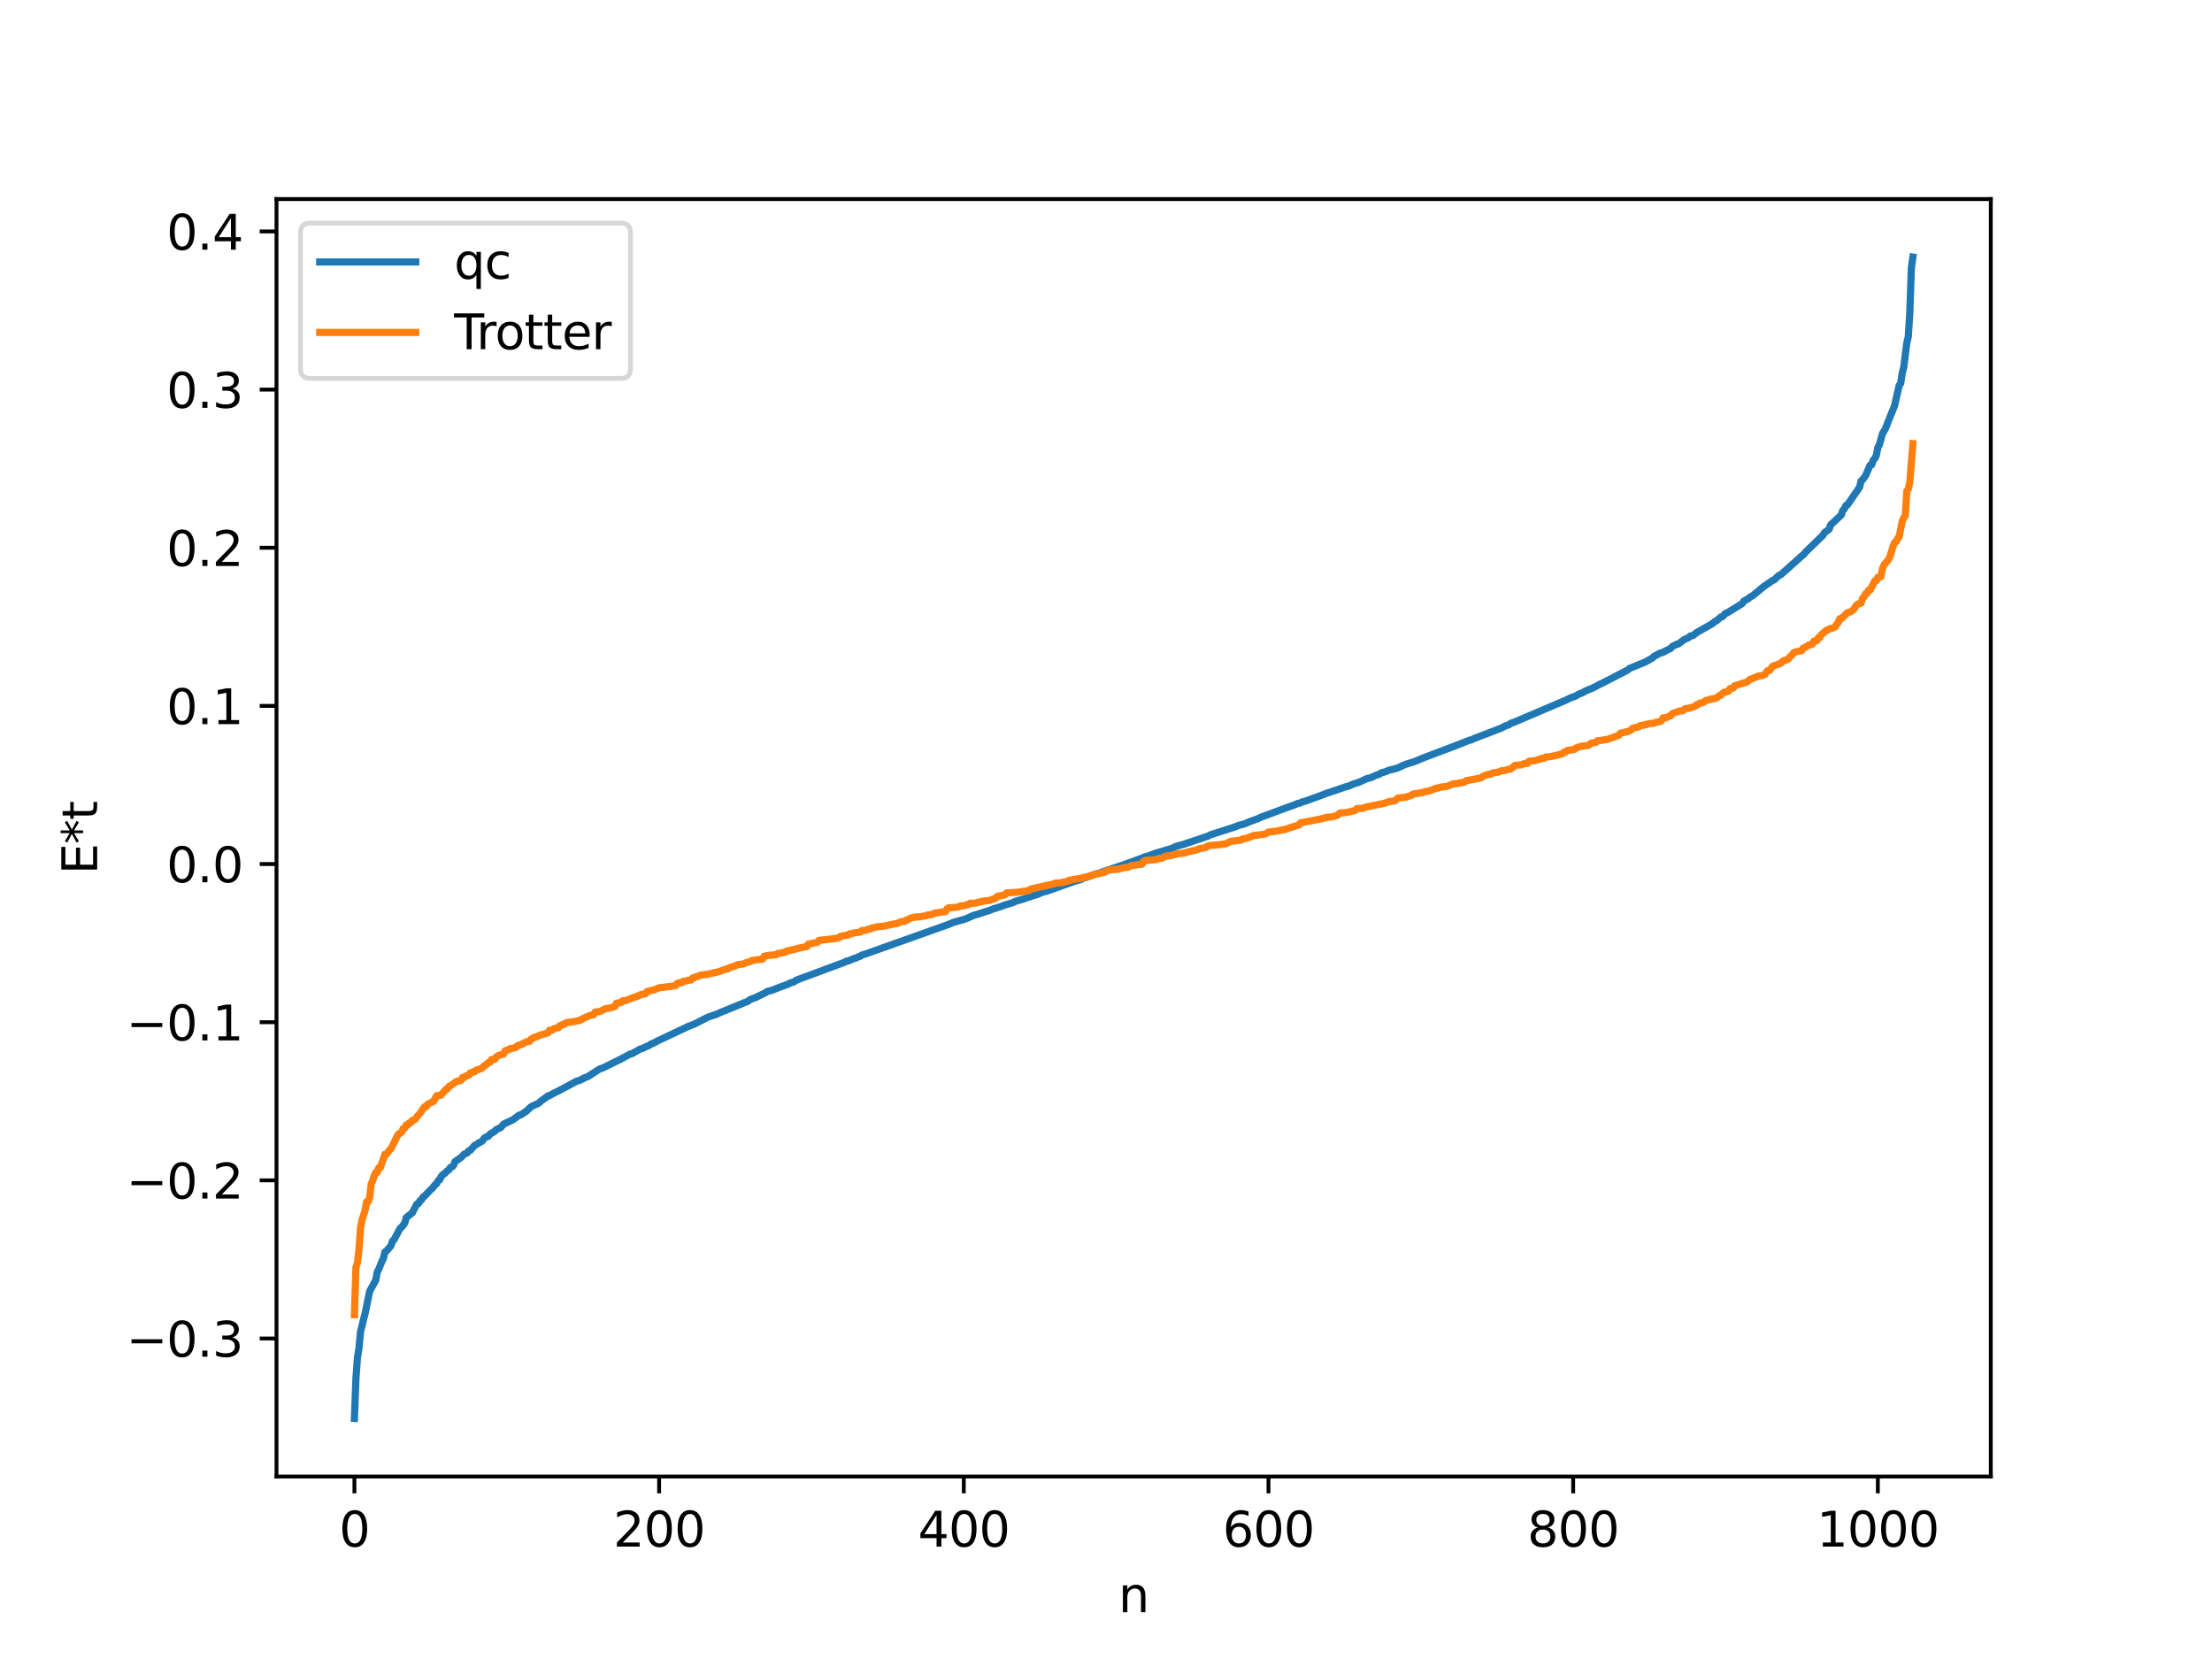 <?xml version="1.0" encoding="utf-8" standalone="no"?>
<!DOCTYPE svg PUBLIC "-//W3C//DTD SVG 1.1//EN"
  "http://www.w3.org/Graphics/SVG/1.1/DTD/svg11.dtd">
<svg xmlns:xlink="http://www.w3.org/1999/xlink" width="460.8pt" height="345.6pt" viewBox="0 0 460.8 345.6" xmlns="http://www.w3.org/2000/svg" version="1.1">
 <defs>
  <style type="text/css">*{stroke-linejoin: round; stroke-linecap: butt}</style>
 </defs>
 <g id="figure_1">
  <g id="patch_1">
   <path d="M 0 345.6 
L 460.8 345.6 
L 460.8 0 
L 0 0 
z
" style="fill: #ffffff"/>
  </g>
  <g id="axes_1">
   <g id="patch_2">
    <path d="M 57.6 307.584 
L 414.72 307.584 
L 414.72 41.472 
L 57.6 41.472 
z
" style="fill: #ffffff"/>
   </g>
   <g id="matplotlib.axis_1">
    <g id="xtick_1">
     <g id="line2d_1">
      <defs>
       <path id="m628edae9d0" d="M 0 0 
L 0 3.5 
" style="stroke: #000000; stroke-width: 0.8"/>
      </defs>
      <g>
       <use xlink:href="#m628edae9d0" x="73.833" y="307.584" style="stroke: #000000; stroke-width: 0.8"/>
      </g>
     </g>
     <g id="text_1">
      <!-- 0 -->
      <g transform="translate(70.651 322.182) scale(0.1 -0.1)">
       <defs>
        <path id="DejaVuSans-30" d="M 2034 4250 
Q 1547 4250 1301 3770 
Q 1056 3291 1056 2328 
Q 1056 1369 1301 889 
Q 1547 409 2034 409 
Q 2525 409 2770 889 
Q 3016 1369 3016 2328 
Q 3016 3291 2770 3770 
Q 2525 4250 2034 4250 
z
M 2034 4750 
Q 2819 4750 3233 4129 
Q 3647 3509 3647 2328 
Q 3647 1150 3233 529 
Q 2819 -91 2034 -91 
Q 1250 -91 836 529 
Q 422 1150 422 2328 
Q 422 3509 836 4129 
Q 1250 4750 2034 4750 
z
" transform="scale(0.016)"/>
       </defs>
       <use xlink:href="#DejaVuSans-30"/>
      </g>
     </g>
    </g>
    <g id="xtick_2">
     <g id="line2d_2">
      <g>
       <use xlink:href="#m628edae9d0" x="137.304" y="307.584" style="stroke: #000000; stroke-width: 0.8"/>
      </g>
     </g>
     <g id="text_2">
      <!-- 200 -->
      <g transform="translate(127.76 322.182) scale(0.1 -0.1)">
       <defs>
        <path id="DejaVuSans-32" d="M 1228 531 
L 3431 531 
L 3431 0 
L 469 0 
L 469 531 
Q 828 903 1448 1529 
Q 2069 2156 2228 2338 
Q 2531 2678 2651 2914 
Q 2772 3150 2772 3378 
Q 2772 3750 2511 3984 
Q 2250 4219 1831 4219 
Q 1534 4219 1204 4116 
Q 875 4013 500 3803 
L 500 4441 
Q 881 4594 1212 4672 
Q 1544 4750 1819 4750 
Q 2544 4750 2975 4387 
Q 3406 4025 3406 3419 
Q 3406 3131 3298 2873 
Q 3191 2616 2906 2266 
Q 2828 2175 2409 1742 
Q 1991 1309 1228 531 
z
" transform="scale(0.016)"/>
       </defs>
       <use xlink:href="#DejaVuSans-32"/>
       <use xlink:href="#DejaVuSans-30" x="63.623"/>
       <use xlink:href="#DejaVuSans-30" x="127.246"/>
      </g>
     </g>
    </g>
    <g id="xtick_3">
     <g id="line2d_3">
      <g>
       <use xlink:href="#m628edae9d0" x="200.775" y="307.584" style="stroke: #000000; stroke-width: 0.8"/>
      </g>
     </g>
     <g id="text_3">
      <!-- 400 -->
      <g transform="translate(191.231 322.182) scale(0.1 -0.1)">
       <defs>
        <path id="DejaVuSans-34" d="M 2419 4116 
L 825 1625 
L 2419 1625 
L 2419 4116 
z
M 2253 4666 
L 3047 4666 
L 3047 1625 
L 3713 1625 
L 3713 1100 
L 3047 1100 
L 3047 0 
L 2419 0 
L 2419 1100 
L 313 1100 
L 313 1709 
L 2253 4666 
z
" transform="scale(0.016)"/>
       </defs>
       <use xlink:href="#DejaVuSans-34"/>
       <use xlink:href="#DejaVuSans-30" x="63.623"/>
       <use xlink:href="#DejaVuSans-30" x="127.246"/>
      </g>
     </g>
    </g>
    <g id="xtick_4">
     <g id="line2d_4">
      <g>
       <use xlink:href="#m628edae9d0" x="264.246" y="307.584" style="stroke: #000000; stroke-width: 0.8"/>
      </g>
     </g>
     <g id="text_4">
      <!-- 600 -->
      <g transform="translate(254.702 322.182) scale(0.1 -0.1)">
       <defs>
        <path id="DejaVuSans-36" d="M 2113 2584 
Q 1688 2584 1439 2293 
Q 1191 2003 1191 1497 
Q 1191 994 1439 701 
Q 1688 409 2113 409 
Q 2538 409 2786 701 
Q 3034 994 3034 1497 
Q 3034 2003 2786 2293 
Q 2538 2584 2113 2584 
z
M 3366 4563 
L 3366 3988 
Q 3128 4100 2886 4159 
Q 2644 4219 2406 4219 
Q 1781 4219 1451 3797 
Q 1122 3375 1075 2522 
Q 1259 2794 1537 2939 
Q 1816 3084 2150 3084 
Q 2853 3084 3261 2657 
Q 3669 2231 3669 1497 
Q 3669 778 3244 343 
Q 2819 -91 2113 -91 
Q 1303 -91 875 529 
Q 447 1150 447 2328 
Q 447 3434 972 4092 
Q 1497 4750 2381 4750 
Q 2619 4750 2861 4703 
Q 3103 4656 3366 4563 
z
" transform="scale(0.016)"/>
       </defs>
       <use xlink:href="#DejaVuSans-36"/>
       <use xlink:href="#DejaVuSans-30" x="63.623"/>
       <use xlink:href="#DejaVuSans-30" x="127.246"/>
      </g>
     </g>
    </g>
    <g id="xtick_5">
     <g id="line2d_5">
      <g>
       <use xlink:href="#m628edae9d0" x="327.717" y="307.584" style="stroke: #000000; stroke-width: 0.8"/>
      </g>
     </g>
     <g id="text_5">
      <!-- 800 -->
      <g transform="translate(318.173 322.182) scale(0.1 -0.1)">
       <defs>
        <path id="DejaVuSans-38" d="M 2034 2216 
Q 1584 2216 1326 1975 
Q 1069 1734 1069 1313 
Q 1069 891 1326 650 
Q 1584 409 2034 409 
Q 2484 409 2743 651 
Q 3003 894 3003 1313 
Q 3003 1734 2745 1975 
Q 2488 2216 2034 2216 
z
M 1403 2484 
Q 997 2584 770 2862 
Q 544 3141 544 3541 
Q 544 4100 942 4425 
Q 1341 4750 2034 4750 
Q 2731 4750 3128 4425 
Q 3525 4100 3525 3541 
Q 3525 3141 3298 2862 
Q 3072 2584 2669 2484 
Q 3125 2378 3379 2068 
Q 3634 1759 3634 1313 
Q 3634 634 3220 271 
Q 2806 -91 2034 -91 
Q 1263 -91 848 271 
Q 434 634 434 1313 
Q 434 1759 690 2068 
Q 947 2378 1403 2484 
z
M 1172 3481 
Q 1172 3119 1398 2916 
Q 1625 2713 2034 2713 
Q 2441 2713 2670 2916 
Q 2900 3119 2900 3481 
Q 2900 3844 2670 4047 
Q 2441 4250 2034 4250 
Q 1625 4250 1398 4047 
Q 1172 3844 1172 3481 
z
" transform="scale(0.016)"/>
       </defs>
       <use xlink:href="#DejaVuSans-38"/>
       <use xlink:href="#DejaVuSans-30" x="63.623"/>
       <use xlink:href="#DejaVuSans-30" x="127.246"/>
      </g>
     </g>
    </g>
    <g id="xtick_6">
     <g id="line2d_6">
      <g>
       <use xlink:href="#m628edae9d0" x="391.188" y="307.584" style="stroke: #000000; stroke-width: 0.8"/>
      </g>
     </g>
     <g id="text_6">
      <!-- 1000 -->
      <g transform="translate(378.463 322.182) scale(0.1 -0.1)">
       <defs>
        <path id="DejaVuSans-31" d="M 794 531 
L 1825 531 
L 1825 4091 
L 703 3866 
L 703 4441 
L 1819 4666 
L 2450 4666 
L 2450 531 
L 3481 531 
L 3481 0 
L 794 0 
L 794 531 
z
" transform="scale(0.016)"/>
       </defs>
       <use xlink:href="#DejaVuSans-31"/>
       <use xlink:href="#DejaVuSans-30" x="63.623"/>
       <use xlink:href="#DejaVuSans-30" x="127.246"/>
       <use xlink:href="#DejaVuSans-30" x="190.869"/>
      </g>
     </g>
    </g>
    <g id="text_7">
     <!-- n -->
     <g transform="translate(232.991 335.861) scale(0.1 -0.1)">
      <defs>
       <path id="DejaVuSans-6e" d="M 3513 2113 
L 3513 0 
L 2938 0 
L 2938 2094 
Q 2938 2591 2744 2837 
Q 2550 3084 2163 3084 
Q 1697 3084 1428 2787 
Q 1159 2491 1159 1978 
L 1159 0 
L 581 0 
L 581 3500 
L 1159 3500 
L 1159 2956 
Q 1366 3272 1645 3428 
Q 1925 3584 2291 3584 
Q 2894 3584 3203 3211 
Q 3513 2838 3513 2113 
z
" transform="scale(0.016)"/>
      </defs>
      <use xlink:href="#DejaVuSans-6e"/>
     </g>
    </g>
   </g>
   <g id="matplotlib.axis_2">
    <g id="ytick_1">
     <g id="line2d_7">
      <defs>
       <path id="mfca7f652a2" d="M 0 0 
L -3.5 0 
" style="stroke: #000000; stroke-width: 0.8"/>
      </defs>
      <g>
       <use xlink:href="#mfca7f652a2" x="57.6" y="278.829" style="stroke: #000000; stroke-width: 0.8"/>
      </g>
     </g>
     <g id="text_8">
      <!-- −0.3 -->
      <g transform="translate(26.317 282.628) scale(0.1 -0.1)">
       <defs>
        <path id="DejaVuSans-2212" d="M 678 2272 
L 4684 2272 
L 4684 1741 
L 678 1741 
L 678 2272 
z
" transform="scale(0.016)"/>
        <path id="DejaVuSans-2e" d="M 684 794 
L 1344 794 
L 1344 0 
L 684 0 
L 684 794 
z
" transform="scale(0.016)"/>
        <path id="DejaVuSans-33" d="M 2597 2516 
Q 3050 2419 3304 2112 
Q 3559 1806 3559 1356 
Q 3559 666 3084 287 
Q 2609 -91 1734 -91 
Q 1441 -91 1130 -33 
Q 819 25 488 141 
L 488 750 
Q 750 597 1062 519 
Q 1375 441 1716 441 
Q 2309 441 2620 675 
Q 2931 909 2931 1356 
Q 2931 1769 2642 2001 
Q 2353 2234 1838 2234 
L 1294 2234 
L 1294 2753 
L 1863 2753 
Q 2328 2753 2575 2939 
Q 2822 3125 2822 3475 
Q 2822 3834 2567 4026 
Q 2313 4219 1838 4219 
Q 1578 4219 1281 4162 
Q 984 4106 628 3988 
L 628 4550 
Q 988 4650 1302 4700 
Q 1616 4750 1894 4750 
Q 2613 4750 3031 4423 
Q 3450 4097 3450 3541 
Q 3450 3153 3228 2886 
Q 3006 2619 2597 2516 
z
" transform="scale(0.016)"/>
       </defs>
       <use xlink:href="#DejaVuSans-2212"/>
       <use xlink:href="#DejaVuSans-30" x="83.789"/>
       <use xlink:href="#DejaVuSans-2e" x="147.412"/>
       <use xlink:href="#DejaVuSans-33" x="179.199"/>
      </g>
     </g>
    </g>
    <g id="ytick_2">
     <g id="line2d_8">
      <g>
       <use xlink:href="#mfca7f652a2" x="57.6" y="245.884" style="stroke: #000000; stroke-width: 0.8"/>
      </g>
     </g>
     <g id="text_9">
      <!-- −0.2 -->
      <g transform="translate(26.317 249.683) scale(0.1 -0.1)">
       <use xlink:href="#DejaVuSans-2212"/>
       <use xlink:href="#DejaVuSans-30" x="83.789"/>
       <use xlink:href="#DejaVuSans-2e" x="147.412"/>
       <use xlink:href="#DejaVuSans-32" x="179.199"/>
      </g>
     </g>
    </g>
    <g id="ytick_3">
     <g id="line2d_9">
      <g>
       <use xlink:href="#mfca7f652a2" x="57.6" y="212.94" style="stroke: #000000; stroke-width: 0.8"/>
      </g>
     </g>
     <g id="text_10">
      <!-- −0.1 -->
      <g transform="translate(26.317 216.739) scale(0.1 -0.1)">
       <use xlink:href="#DejaVuSans-2212"/>
       <use xlink:href="#DejaVuSans-30" x="83.789"/>
       <use xlink:href="#DejaVuSans-2e" x="147.412"/>
       <use xlink:href="#DejaVuSans-31" x="179.199"/>
      </g>
     </g>
    </g>
    <g id="ytick_4">
     <g id="line2d_10">
      <g>
       <use xlink:href="#mfca7f652a2" x="57.6" y="179.995" style="stroke: #000000; stroke-width: 0.8"/>
      </g>
     </g>
     <g id="text_11">
      <!-- 0.0 -->
      <g transform="translate(34.697 183.794) scale(0.1 -0.1)">
       <use xlink:href="#DejaVuSans-30"/>
       <use xlink:href="#DejaVuSans-2e" x="63.623"/>
       <use xlink:href="#DejaVuSans-30" x="95.41"/>
      </g>
     </g>
    </g>
    <g id="ytick_5">
     <g id="line2d_11">
      <g>
       <use xlink:href="#mfca7f652a2" x="57.6" y="147.05" style="stroke: #000000; stroke-width: 0.8"/>
      </g>
     </g>
     <g id="text_12">
      <!-- 0.1 -->
      <g transform="translate(34.697 150.85) scale(0.1 -0.1)">
       <use xlink:href="#DejaVuSans-30"/>
       <use xlink:href="#DejaVuSans-2e" x="63.623"/>
       <use xlink:href="#DejaVuSans-31" x="95.41"/>
      </g>
     </g>
    </g>
    <g id="ytick_6">
     <g id="line2d_12">
      <g>
       <use xlink:href="#mfca7f652a2" x="57.6" y="114.106" style="stroke: #000000; stroke-width: 0.8"/>
      </g>
     </g>
     <g id="text_13">
      <!-- 0.2 -->
      <g transform="translate(34.697 117.905) scale(0.1 -0.1)">
       <use xlink:href="#DejaVuSans-30"/>
       <use xlink:href="#DejaVuSans-2e" x="63.623"/>
       <use xlink:href="#DejaVuSans-32" x="95.41"/>
      </g>
     </g>
    </g>
    <g id="ytick_7">
     <g id="line2d_13">
      <g>
       <use xlink:href="#mfca7f652a2" x="57.6" y="81.161" style="stroke: #000000; stroke-width: 0.8"/>
      </g>
     </g>
     <g id="text_14">
      <!-- 0.3 -->
      <g transform="translate(34.697 84.96) scale(0.1 -0.1)">
       <use xlink:href="#DejaVuSans-30"/>
       <use xlink:href="#DejaVuSans-2e" x="63.623"/>
       <use xlink:href="#DejaVuSans-33" x="95.41"/>
      </g>
     </g>
    </g>
    <g id="ytick_8">
     <g id="line2d_14">
      <g>
       <use xlink:href="#mfca7f652a2" x="57.6" y="48.217" style="stroke: #000000; stroke-width: 0.8"/>
      </g>
     </g>
     <g id="text_15">
      <!-- 0.4 -->
      <g transform="translate(34.697 52.016) scale(0.1 -0.1)">
       <use xlink:href="#DejaVuSans-30"/>
       <use xlink:href="#DejaVuSans-2e" x="63.623"/>
       <use xlink:href="#DejaVuSans-34" x="95.41"/>
      </g>
     </g>
    </g>
    <g id="text_16">
     <!-- E*t -->
     <g transform="translate(20.238 182.148) rotate(-90) scale(0.1 -0.1)">
      <defs>
       <path id="DejaVuSans-45" d="M 628 4666 
L 3578 4666 
L 3578 4134 
L 1259 4134 
L 1259 2753 
L 3481 2753 
L 3481 2222 
L 1259 2222 
L 1259 531 
L 3634 531 
L 3634 0 
L 628 0 
L 628 4666 
z
" transform="scale(0.016)"/>
       <path id="DejaVuSans-2a" d="M 3009 3897 
L 1888 3291 
L 3009 2681 
L 2828 2375 
L 1778 3009 
L 1778 1831 
L 1422 1831 
L 1422 3009 
L 372 2375 
L 191 2681 
L 1313 3291 
L 191 3897 
L 372 4206 
L 1422 3572 
L 1422 4750 
L 1778 4750 
L 1778 3572 
L 2828 4206 
L 3009 3897 
z
" transform="scale(0.016)"/>
       <path id="DejaVuSans-74" d="M 1172 4494 
L 1172 3500 
L 2356 3500 
L 2356 3053 
L 1172 3053 
L 1172 1153 
Q 1172 725 1289 603 
Q 1406 481 1766 481 
L 2356 481 
L 2356 0 
L 1766 0 
Q 1100 0 847 248 
Q 594 497 594 1153 
L 594 3053 
L 172 3053 
L 172 3500 
L 594 3500 
L 594 4494 
L 1172 4494 
z
" transform="scale(0.016)"/>
      </defs>
      <use xlink:href="#DejaVuSans-45"/>
      <use xlink:href="#DejaVuSans-2a" x="63.184"/>
      <use xlink:href="#DejaVuSans-74" x="113.184"/>
     </g>
    </g>
   </g>
   <g id="line2d_15">
    <path d="M 73.833 295.488 
L 74.15 287.085 
L 74.467 282.762 
L 74.785 280.859 
L 75.102 277.449 
L 75.737 274.843 
L 76.054 273.628 
L 77.006 269.008 
L 78.276 266.672 
L 78.593 264.982 
L 78.91 264.375 
L 79.545 262.799 
L 79.862 262.162 
L 80.18 260.805 
L 80.497 260.627 
L 81.449 259.503 
L 81.767 258.544 
L 82.084 258.263 
L 83.353 255.877 
L 83.671 255.63 
L 84.305 254.83 
L 84.623 253.661 
L 85.892 252.633 
L 86.844 250.828 
L 87.162 250.732 
L 87.479 250.135 
L 87.796 249.967 
L 88.114 249.382 
L 88.431 249.194 
L 89.7 247.843 
L 90.018 247.59 
L 90.653 246.798 
L 90.97 246.554 
L 91.287 245.928 
L 91.605 245.752 
L 91.922 245.076 
L 92.239 244.713 
L 92.557 244.529 
L 93.191 243.886 
L 93.509 243.712 
L 93.826 243.202 
L 94.143 243.107 
L 94.461 242.81 
L 94.778 241.988 
L 96.048 241.116 
L 96.682 240.433 
L 97.317 240.193 
L 97.634 239.741 
L 97.952 239.645 
L 98.904 238.579 
L 99.221 238.441 
L 99.856 238.004 
L 100.173 237.89 
L 100.491 237.659 
L 100.808 237.186 
L 101.125 236.922 
L 101.76 236.685 
L 102.077 236.246 
L 103.029 235.706 
L 103.347 235.337 
L 104.299 234.902 
L 104.934 234.16 
L 106.838 233.277 
L 108.107 232.324 
L 108.424 232.282 
L 109.059 231.869 
L 109.694 231.436 
L 110.646 230.542 
L 112.233 229.799 
L 112.867 229.221 
L 113.82 228.581 
L 114.137 228.298 
L 114.454 228.242 
L 115.089 227.869 
L 116.358 227.25 
L 120.167 225.207 
L 120.801 225.051 
L 121.119 224.83 
L 121.436 224.754 
L 121.753 224.514 
L 122.388 224.317 
L 124.927 222.681 
L 125.562 222.482 
L 129.37 220.606 
L 130.639 219.917 
L 131.274 219.583 
L 131.591 219.528 
L 133.496 218.476 
L 133.813 218.425 
L 134.765 217.952 
L 135.082 217.862 
L 135.717 217.437 
L 136.034 217.355 
L 136.986 216.841 
L 143.334 213.84 
L 144.603 213.351 
L 147.459 211.9 
L 149.363 211.242 
L 149.998 210.949 
L 155.076 208.873 
L 155.71 208.636 
L 156.345 208.187 
L 157.297 207.852 
L 158.567 207.232 
L 159.519 206.774 
L 159.836 206.527 
L 160.788 206.3 
L 162.692 205.551 
L 164.279 204.983 
L 164.596 204.751 
L 165.231 204.604 
L 165.548 204.458 
L 165.866 204.188 
L 176.021 200.419 
L 176.339 200.216 
L 176.656 200.204 
L 177.925 199.659 
L 178.243 199.598 
L 178.877 199.295 
L 179.195 199.211 
L 179.512 198.969 
L 180.464 198.674 
L 197.601 192.571 
L 198.553 192.165 
L 201.092 191.45 
L 202.044 191.038 
L 202.679 190.746 
L 203.631 190.444 
L 204.266 190.268 
L 204.9 190.041 
L 206.17 189.641 
L 207.122 189.256 
L 207.439 189.212 
L 208.074 188.956 
L 208.391 188.911 
L 209.026 188.63 
L 210.613 188.145 
L 210.93 188.067 
L 211.565 187.744 
L 213.469 187.208 
L 214.104 186.914 
L 214.421 186.899 
L 215.056 186.637 
L 216.008 186.351 
L 217.277 185.837 
L 217.912 185.707 
L 223.942 183.561 
L 225.211 183.207 
L 225.529 182.977 
L 226.798 182.611 
L 228.385 182.022 
L 229.02 181.893 
L 230.289 181.403 
L 233.462 180.351 
L 234.097 180.157 
L 234.732 179.906 
L 237.271 178.993 
L 238.54 178.474 
L 239.175 178.314 
L 240.762 177.726 
L 242.031 177.363 
L 242.666 177.165 
L 243.935 176.788 
L 244.253 176.702 
L 244.887 176.345 
L 245.839 176.086 
L 246.474 175.915 
L 251.552 174.213 
L 252.186 173.894 
L 257.581 172.161 
L 257.899 171.976 
L 259.168 171.656 
L 260.438 171.121 
L 262.024 170.552 
L 262.659 170.242 
L 266.467 168.833 
L 269.958 167.553 
L 270.276 167.38 
L 270.91 167.268 
L 271.228 167.064 
L 271.862 166.912 
L 275.671 165.53 
L 276.305 165.259 
L 277.575 164.857 
L 279.479 164.2 
L 280.431 163.871 
L 280.748 163.832 
L 282.018 163.29 
L 282.97 163.008 
L 284.874 162.145 
L 285.191 162.119 
L 285.826 161.89 
L 286.461 161.58 
L 287.413 161.241 
L 287.73 161.006 
L 288.682 160.746 
L 289.317 160.45 
L 290.269 160.244 
L 291.221 159.956 
L 291.856 159.651 
L 292.808 159.22 
L 294.395 158.752 
L 295.029 158.502 
L 295.664 158.242 
L 296.299 157.961 
L 296.934 157.722 
L 303.281 155.312 
L 306.137 154.195 
L 306.454 154.159 
L 307.089 153.839 
L 312.801 151.652 
L 313.436 151.296 
L 314.388 150.957 
L 314.705 150.678 
L 315.34 150.481 
L 326.13 145.884 
L 327.4 145.274 
L 328.034 145.103 
L 328.986 144.548 
L 329.621 144.337 
L 330.256 143.958 
L 331.843 143.308 
L 333.429 142.465 
L 334.064 142.17 
L 339.142 139.545 
L 339.459 139.237 
L 340.411 138.862 
L 341.363 138.463 
L 342.633 137.958 
L 344.22 137.092 
L 344.537 136.742 
L 345.806 136.065 
L 346.441 135.893 
L 347.076 135.54 
L 348.028 135.076 
L 348.345 134.681 
L 349.297 134.21 
L 349.615 134.155 
L 350.884 133.216 
L 351.519 132.939 
L 351.836 132.776 
L 352.153 132.474 
L 352.471 132.451 
L 352.788 132.313 
L 353.423 131.785 
L 356.596 129.999 
L 357.231 129.472 
L 357.548 129.353 
L 358.5 128.526 
L 358.818 128.466 
L 359.453 127.766 
L 359.77 127.688 
L 362.943 125.732 
L 363.261 125.229 
L 363.896 124.874 
L 364.213 124.712 
L 364.53 124.398 
L 365.165 124.061 
L 367.386 122.211 
L 369.291 120.903 
L 369.608 120.796 
L 370.56 119.866 
L 370.877 119.788 
L 371.829 118.964 
L 375.32 115.83 
L 375.638 115.602 
L 376.272 114.869 
L 379.763 111.493 
L 380.081 110.952 
L 381.033 110.261 
L 381.35 109.355 
L 383.572 107.282 
L 383.889 106.325 
L 384.206 106.015 
L 384.524 105.323 
L 384.841 105.187 
L 387.38 101.504 
L 387.697 100.203 
L 388.015 99.935 
L 388.649 99.05 
L 389.601 96.875 
L 389.919 96.802 
L 390.236 95.828 
L 390.553 95.53 
L 390.871 94.883 
L 391.188 93.21 
L 391.505 92.669 
L 392.14 90.374 
L 392.775 89.285 
L 393.41 87.635 
L 394.679 84.518 
L 395.631 80.29 
L 395.948 79.875 
L 396.266 77.719 
L 396.583 76.516 
L 397.218 71.454 
L 397.535 70.116 
L 397.853 64.966 
L 398.17 55.826 
L 398.487 53.568 
L 398.487 53.568 
" clip-path="url(#p19a335d5d9)" style="fill: none; stroke: #1f77b4; stroke-width: 1.5; stroke-linecap: square"/>
   </g>
   <g id="line2d_16">
    <path d="M 73.833 273.887 
L 74.15 264.004 
L 74.467 263.036 
L 74.785 260.229 
L 75.102 255.856 
L 75.42 254.12 
L 76.054 252.097 
L 76.372 250.345 
L 76.689 250.345 
L 77.006 249.475 
L 77.324 246.612 
L 77.641 245.972 
L 77.958 244.909 
L 78.276 244.237 
L 78.593 244.237 
L 78.91 243.269 
L 79.228 243.236 
L 80.18 240.462 
L 80.497 240.462 
L 81.132 239.592 
L 81.449 239.323 
L 82.719 236.729 
L 83.036 236.21 
L 83.353 236.089 
L 83.671 235.841 
L 83.988 235.093 
L 84.305 235.026 
L 84.623 234.354 
L 84.94 234.354 
L 85.258 233.928 
L 85.575 233.876 
L 85.892 233.386 
L 86.21 233.352 
L 86.527 233.134 
L 86.844 232.618 
L 87.479 231.954 
L 88.431 230.578 
L 88.748 230.578 
L 89.066 230.067 
L 90.018 229.559 
L 90.335 229.439 
L 90.97 228.245 
L 91.605 228.214 
L 91.922 228.081 
L 92.874 226.945 
L 93.191 226.845 
L 93.509 226.326 
L 93.826 226.205 
L 95.096 225.28 
L 96.048 225.054 
L 96.365 224.47 
L 96.682 224.47 
L 97 224.175 
L 97.634 223.993 
L 97.952 223.503 
L 98.269 223.469 
L 98.586 223.25 
L 98.904 223.245 
L 99.221 222.913 
L 100.173 222.647 
L 100.491 222.447 
L 100.808 222.07 
L 101.125 221.918 
L 101.76 221.363 
L 102.077 221.28 
L 102.395 220.705 
L 103.029 220.695 
L 103.347 220.184 
L 103.981 219.825 
L 104.616 219.675 
L 104.934 219.556 
L 105.251 218.876 
L 105.886 218.71 
L 106.203 218.465 
L 106.838 218.362 
L 107.472 218.198 
L 107.79 217.832 
L 108.107 217.785 
L 108.424 217.591 
L 108.742 217.54 
L 109.694 216.994 
L 110.329 216.932 
L 110.646 216.443 
L 110.963 216.322 
L 111.281 216.074 
L 111.598 216.054 
L 112.55 215.629 
L 114.137 215.171 
L 114.454 214.618 
L 115.089 214.587 
L 115.406 214.292 
L 116.041 214.11 
L 116.358 214.088 
L 116.676 213.619 
L 116.993 213.585 
L 117.31 213.367 
L 117.628 213.362 
L 117.945 213.03 
L 119.532 212.827 
L 120.801 212.564 
L 121.436 212.187 
L 123.023 211.479 
L 123.658 211.397 
L 123.975 210.822 
L 124.927 210.727 
L 126.196 210.101 
L 126.514 210.087 
L 127.148 209.942 
L 127.783 209.792 
L 128.1 209.673 
L 128.418 208.993 
L 129.053 208.888 
L 129.37 208.826 
L 129.687 208.479 
L 130.322 208.447 
L 132.226 207.708 
L 132.543 207.657 
L 132.861 207.448 
L 133.178 207.378 
L 133.496 207.178 
L 134.448 207.049 
L 134.765 206.56 
L 136.352 206.17 
L 137.304 205.77 
L 139.525 205.513 
L 140.795 205.287 
L 141.112 204.818 
L 141.747 204.703 
L 142.064 204.703 
L 142.381 204.414 
L 142.699 204.408 
L 143.334 204.226 
L 143.968 204.144 
L 144.286 203.736 
L 144.603 203.702 
L 144.92 203.483 
L 145.555 203.375 
L 145.872 203.147 
L 147.459 202.944 
L 149.681 202.434 
L 151.267 201.862 
L 151.585 201.855 
L 151.902 201.596 
L 152.854 201.319 
L 153.806 200.928 
L 154.758 200.843 
L 155.71 200.435 
L 156.028 200.417 
L 156.662 200.097 
L 157.932 199.908 
L 158.884 199.789 
L 159.201 199.209 
L 160.153 199.011 
L 161.74 198.88 
L 162.058 198.595 
L 162.692 198.563 
L 163.327 198.36 
L 163.644 198.343 
L 163.962 198.07 
L 164.596 198.018 
L 164.914 197.851 
L 165.548 197.774 
L 166.183 197.564 
L 168.087 197.166 
L 168.405 196.676 
L 170.309 196.287 
L 170.626 195.894 
L 171.896 195.76 
L 174.117 195.492 
L 174.752 195.348 
L 175.069 195.074 
L 176.339 194.82 
L 176.656 194.82 
L 176.973 194.531 
L 177.291 194.525 
L 177.925 194.343 
L 179.195 194.172 
L 179.512 193.853 
L 180.464 193.772 
L 180.781 193.6 
L 181.416 193.491 
L 181.734 193.263 
L 182.051 193.243 
L 182.686 193.085 
L 184.272 192.903 
L 185.224 192.686 
L 185.859 192.55 
L 186.494 192.42 
L 186.811 192.413 
L 187.763 191.987 
L 188.398 191.972 
L 188.715 191.712 
L 189.033 191.633 
L 189.667 191.269 
L 190.62 191.045 
L 191.889 190.954 
L 192.524 190.806 
L 192.841 190.794 
L 193.158 190.616 
L 194.11 190.534 
L 194.745 190.192 
L 195.38 190.135 
L 196.015 190.015 
L 196.967 189.906 
L 197.284 189.325 
L 197.601 189.132 
L 199.505 188.971 
L 200.14 188.712 
L 200.775 188.68 
L 201.41 188.477 
L 201.727 188.459 
L 202.044 188.194 
L 203.314 188.135 
L 203.631 187.968 
L 204.266 187.89 
L 204.583 187.74 
L 205.535 187.649 
L 206.17 187.575 
L 206.805 187.312 
L 207.122 187.282 
L 207.439 187.106 
L 207.757 186.725 
L 209.343 186.424 
L 209.661 186.011 
L 212.2 185.849 
L 213.152 185.692 
L 213.786 185.609 
L 214.421 185.464 
L 214.739 185.191 
L 219.499 184.129 
L 219.816 183.969 
L 221.086 183.889 
L 221.72 183.717 
L 222.355 183.608 
L 222.672 183.38 
L 222.99 183.36 
L 223.624 183.201 
L 225.211 182.989 
L 225.529 182.827 
L 226.481 182.667 
L 227.433 182.339 
L 227.75 182.282 
L 228.067 182.104 
L 229.02 181.981 
L 229.654 181.79 
L 229.972 181.749 
L 230.606 181.386 
L 231.558 181.162 
L 232.828 181.07 
L 233.462 180.943 
L 234.097 180.758 
L 235.049 180.651 
L 235.684 180.308 
L 236.319 180.252 
L 236.953 180.132 
L 237.905 180.023 
L 238.223 179.442 
L 238.54 179.248 
L 240.762 179.088 
L 241.396 178.828 
L 242.031 178.77 
L 242.983 178.31 
L 243.935 178.252 
L 244.253 178.084 
L 244.887 178.007 
L 245.205 177.856 
L 246.157 177.766 
L 246.791 177.692 
L 247.426 177.481 
L 249.33 177.032 
L 249.648 176.842 
L 251.234 176.541 
L 251.552 176.239 
L 252.186 176.12 
L 254.091 175.965 
L 255.043 175.808 
L 255.36 175.793 
L 256.312 175.284 
L 258.534 175.009 
L 258.851 174.764 
L 259.486 174.692 
L 260.12 174.457 
L 260.755 174.246 
L 261.072 174.069 
L 261.707 174.005 
L 262.977 173.833 
L 263.611 173.725 
L 264.246 173.341 
L 266.15 173.106 
L 266.785 172.944 
L 267.737 172.784 
L 269.006 172.336 
L 270.593 171.866 
L 270.91 171.416 
L 275.353 170.567 
L 275.671 170.425 
L 275.988 170.416 
L 276.305 170.258 
L 277.575 170.17 
L 278.527 169.874 
L 279.162 169.354 
L 280.114 169.294 
L 281.383 169.075 
L 281.7 168.945 
L 282.018 168.945 
L 282.335 168.802 
L 282.653 168.455 
L 283.922 168.368 
L 284.557 168.123 
L 288.365 167.34 
L 289.317 167.005 
L 290.586 166.815 
L 291.221 166.239 
L 292.808 166.082 
L 294.077 165.679 
L 294.395 165.401 
L 296.299 165.125 
L 296.934 164.88 
L 297.568 164.808 
L 298.203 164.574 
L 298.838 164.363 
L 299.155 164.185 
L 299.472 164.18 
L 300.107 163.978 
L 301.377 163.831 
L 302.011 163.593 
L 302.646 163.307 
L 303.598 163.223 
L 304.233 163.06 
L 304.867 163.008 
L 305.502 162.62 
L 307.724 162.214 
L 308.676 161.982 
L 308.993 161.677 
L 309.945 161.324 
L 310.58 161.254 
L 310.897 161.039 
L 312.167 160.835 
L 312.801 160.554 
L 313.436 160.522 
L 314.071 160.298 
L 314.705 160.202 
L 315.34 159.675 
L 315.658 159.417 
L 316.927 159.334 
L 317.562 159.062 
L 318.196 159.023 
L 318.514 158.571 
L 319.783 158.476 
L 320.418 158.24 
L 320.735 158.179 
L 321.053 157.999 
L 321.687 157.952 
L 322.005 157.714 
L 322.957 157.618 
L 323.909 157.421 
L 325.496 157.013 
L 325.813 156.682 
L 326.13 156.651 
L 326.448 156.356 
L 327.082 156.254 
L 328.034 156.093 
L 328.352 155.796 
L 329.304 155.474 
L 330.891 155.281 
L 331.525 154.788 
L 332.16 154.691 
L 332.477 154.639 
L 332.795 154.302 
L 333.429 154.255 
L 334.381 154.08 
L 334.699 154.073 
L 337.238 153.177 
L 337.555 152.736 
L 338.824 152.464 
L 339.777 152.099 
L 340.094 151.714 
L 341.363 151.42 
L 341.681 151.156 
L 342.315 151.106 
L 342.633 150.952 
L 342.95 150.946 
L 343.267 150.8 
L 344.537 150.639 
L 345.172 150.414 
L 345.806 150.319 
L 346.124 150.107 
L 346.441 149.534 
L 347.076 149.528 
L 347.71 149.178 
L 348.028 149.14 
L 348.345 148.66 
L 348.98 148.434 
L 349.932 148.102 
L 350.567 148.068 
L 350.884 147.735 
L 351.201 147.591 
L 351.836 147.537 
L 352.788 147.238 
L 353.105 147.129 
L 353.423 146.798 
L 353.74 146.768 
L 354.058 146.472 
L 354.692 146.371 
L 355.01 146.231 
L 355.327 145.912 
L 355.962 145.78 
L 356.596 145.591 
L 357.231 145.518 
L 357.548 145.41 
L 358.183 144.896 
L 358.5 144.807 
L 359.135 144.197 
L 359.453 144.189 
L 360.087 143.976 
L 360.405 143.444 
L 361.039 143.339 
L 361.357 142.853 
L 363.896 142.08 
L 364.53 141.557 
L 366.434 140.787 
L 367.069 140.755 
L 367.704 140.488 
L 368.021 139.917 
L 368.339 139.65 
L 368.656 139.645 
L 369.291 138.777 
L 369.925 138.551 
L 370.877 138.218 
L 371.512 137.654 
L 372.464 137.355 
L 373.099 136.589 
L 373.416 136.328 
L 373.734 135.897 
L 374.368 135.707 
L 375.003 135.634 
L 375.32 135.526 
L 375.638 135.012 
L 375.955 134.924 
L 376.907 134.313 
L 377.224 134.306 
L 377.542 134.181 
L 377.859 133.561 
L 378.494 133.456 
L 378.811 132.802 
L 379.129 132.793 
L 379.446 132.196 
L 380.398 131.374 
L 381.35 130.903 
L 381.667 130.882 
L 382.302 130.605 
L 382.62 130.033 
L 382.937 129.694 
L 383.254 128.893 
L 383.572 128.882 
L 384.524 127.968 
L 384.841 127.636 
L 385.476 127.472 
L 386.11 127.001 
L 386.745 126.035 
L 387.062 125.824 
L 387.697 125.643 
L 388.015 124.631 
L 388.332 124.297 
L 388.649 123.677 
L 388.967 123.583 
L 389.284 122.919 
L 389.601 122.909 
L 390.553 121.02 
L 390.871 120.999 
L 391.188 120.268 
L 391.823 120.15 
L 392.14 118.451 
L 392.458 117.719 
L 393.41 116.561 
L 393.727 115.868 
L 394.362 113.794 
L 394.679 113.035 
L 394.996 112.863 
L 395.314 112.182 
L 395.631 111.775 
L 396.266 108.568 
L 396.583 107.836 
L 396.9 107.488 
L 397.218 102.299 
L 397.535 101.892 
L 397.853 100.394 
L 398.487 92.415 
L 398.487 92.415 
" clip-path="url(#p19a335d5d9)" style="fill: none; stroke: #ff7f0e; stroke-width: 1.5; stroke-linecap: square"/>
   </g>
   <g id="patch_3">
    <path d="M 57.6 307.584 
L 57.6 41.472 
" style="fill: none; stroke: #000000; stroke-width: 0.8; stroke-linejoin: miter; stroke-linecap: square"/>
   </g>
   <g id="patch_4">
    <path d="M 414.72 307.584 
L 414.72 41.472 
" style="fill: none; stroke: #000000; stroke-width: 0.8; stroke-linejoin: miter; stroke-linecap: square"/>
   </g>
   <g id="patch_5">
    <path d="M 57.6 307.584 
L 414.72 307.584 
" style="fill: none; stroke: #000000; stroke-width: 0.8; stroke-linejoin: miter; stroke-linecap: square"/>
   </g>
   <g id="patch_6">
    <path d="M 57.6 41.472 
L 414.72 41.472 
" style="fill: none; stroke: #000000; stroke-width: 0.8; stroke-linejoin: miter; stroke-linecap: square"/>
   </g>
   <g id="legend_1">
    <g id="patch_7">
     <path d="M 64.6 78.828 
L 129.342 78.828 
Q 131.342 78.828 131.342 76.828 
L 131.342 48.472 
Q 131.342 46.472 129.342 46.472 
L 64.6 46.472 
Q 62.6 46.472 62.6 48.472 
L 62.6 76.828 
Q 62.6 78.828 64.6 78.828 
z
" style="fill: #ffffff; opacity: 0.8; stroke: #cccccc; stroke-linejoin: miter"/>
    </g>
    <g id="line2d_17">
     <path d="M 66.6 54.57 
L 76.6 54.57 
L 86.6 54.57 
" style="fill: none; stroke: #1f77b4; stroke-width: 1.5; stroke-linecap: square"/>
    </g>
    <g id="text_17">
     <!-- qc -->
     <g transform="translate(94.6 58.07) scale(0.1 -0.1)">
      <defs>
       <path id="DejaVuSans-71" d="M 947 1747 
Q 947 1113 1208 752 
Q 1469 391 1925 391 
Q 2381 391 2643 752 
Q 2906 1113 2906 1747 
Q 2906 2381 2643 2742 
Q 2381 3103 1925 3103 
Q 1469 3103 1208 2742 
Q 947 2381 947 1747 
z
M 2906 525 
Q 2725 213 2448 61 
Q 2172 -91 1784 -91 
Q 1150 -91 751 415 
Q 353 922 353 1747 
Q 353 2572 751 3078 
Q 1150 3584 1784 3584 
Q 2172 3584 2448 3432 
Q 2725 3281 2906 2969 
L 2906 3500 
L 3481 3500 
L 3481 -1331 
L 2906 -1331 
L 2906 525 
z
" transform="scale(0.016)"/>
       <path id="DejaVuSans-63" d="M 3122 3366 
L 3122 2828 
Q 2878 2963 2633 3030 
Q 2388 3097 2138 3097 
Q 1578 3097 1268 2742 
Q 959 2388 959 1747 
Q 959 1106 1268 751 
Q 1578 397 2138 397 
Q 2388 397 2633 464 
Q 2878 531 3122 666 
L 3122 134 
Q 2881 22 2623 -34 
Q 2366 -91 2075 -91 
Q 1284 -91 818 406 
Q 353 903 353 1747 
Q 353 2603 823 3093 
Q 1294 3584 2113 3584 
Q 2378 3584 2631 3529 
Q 2884 3475 3122 3366 
z
" transform="scale(0.016)"/>
      </defs>
      <use xlink:href="#DejaVuSans-71"/>
      <use xlink:href="#DejaVuSans-63" x="63.477"/>
     </g>
    </g>
    <g id="line2d_18">
     <path d="M 66.6 69.249 
L 76.6 69.249 
L 86.6 69.249 
" style="fill: none; stroke: #ff7f0e; stroke-width: 1.5; stroke-linecap: square"/>
    </g>
    <g id="text_18">
     <!-- Trotter -->
     <g transform="translate(94.6 72.749) scale(0.1 -0.1)">
      <defs>
       <path id="DejaVuSans-54" d="M -19 4666 
L 3928 4666 
L 3928 4134 
L 2272 4134 
L 2272 0 
L 1638 0 
L 1638 4134 
L -19 4134 
L -19 4666 
z
" transform="scale(0.016)"/>
       <path id="DejaVuSans-72" d="M 2631 2963 
Q 2534 3019 2420 3045 
Q 2306 3072 2169 3072 
Q 1681 3072 1420 2755 
Q 1159 2438 1159 1844 
L 1159 0 
L 581 0 
L 581 3500 
L 1159 3500 
L 1159 2956 
Q 1341 3275 1631 3429 
Q 1922 3584 2338 3584 
Q 2397 3584 2469 3576 
Q 2541 3569 2628 3553 
L 2631 2963 
z
" transform="scale(0.016)"/>
       <path id="DejaVuSans-6f" d="M 1959 3097 
Q 1497 3097 1228 2736 
Q 959 2375 959 1747 
Q 959 1119 1226 758 
Q 1494 397 1959 397 
Q 2419 397 2687 759 
Q 2956 1122 2956 1747 
Q 2956 2369 2687 2733 
Q 2419 3097 1959 3097 
z
M 1959 3584 
Q 2709 3584 3137 3096 
Q 3566 2609 3566 1747 
Q 3566 888 3137 398 
Q 2709 -91 1959 -91 
Q 1206 -91 779 398 
Q 353 888 353 1747 
Q 353 2609 779 3096 
Q 1206 3584 1959 3584 
z
" transform="scale(0.016)"/>
       <path id="DejaVuSans-65" d="M 3597 1894 
L 3597 1613 
L 953 1613 
Q 991 1019 1311 708 
Q 1631 397 2203 397 
Q 2534 397 2845 478 
Q 3156 559 3463 722 
L 3463 178 
Q 3153 47 2828 -22 
Q 2503 -91 2169 -91 
Q 1331 -91 842 396 
Q 353 884 353 1716 
Q 353 2575 817 3079 
Q 1281 3584 2069 3584 
Q 2775 3584 3186 3129 
Q 3597 2675 3597 1894 
z
M 3022 2063 
Q 3016 2534 2758 2815 
Q 2500 3097 2075 3097 
Q 1594 3097 1305 2825 
Q 1016 2553 972 2059 
L 3022 2063 
z
" transform="scale(0.016)"/>
      </defs>
      <use xlink:href="#DejaVuSans-54"/>
      <use xlink:href="#DejaVuSans-72" x="46.334"/>
      <use xlink:href="#DejaVuSans-6f" x="85.197"/>
      <use xlink:href="#DejaVuSans-74" x="146.379"/>
      <use xlink:href="#DejaVuSans-74" x="185.588"/>
      <use xlink:href="#DejaVuSans-65" x="224.797"/>
      <use xlink:href="#DejaVuSans-72" x="286.32"/>
     </g>
    </g>
   </g>
  </g>
 </g>
 <defs>
  <clipPath id="p19a335d5d9">
   <rect x="57.6" y="41.472" width="357.12" height="266.112"/>
  </clipPath>
 </defs>
</svg>
